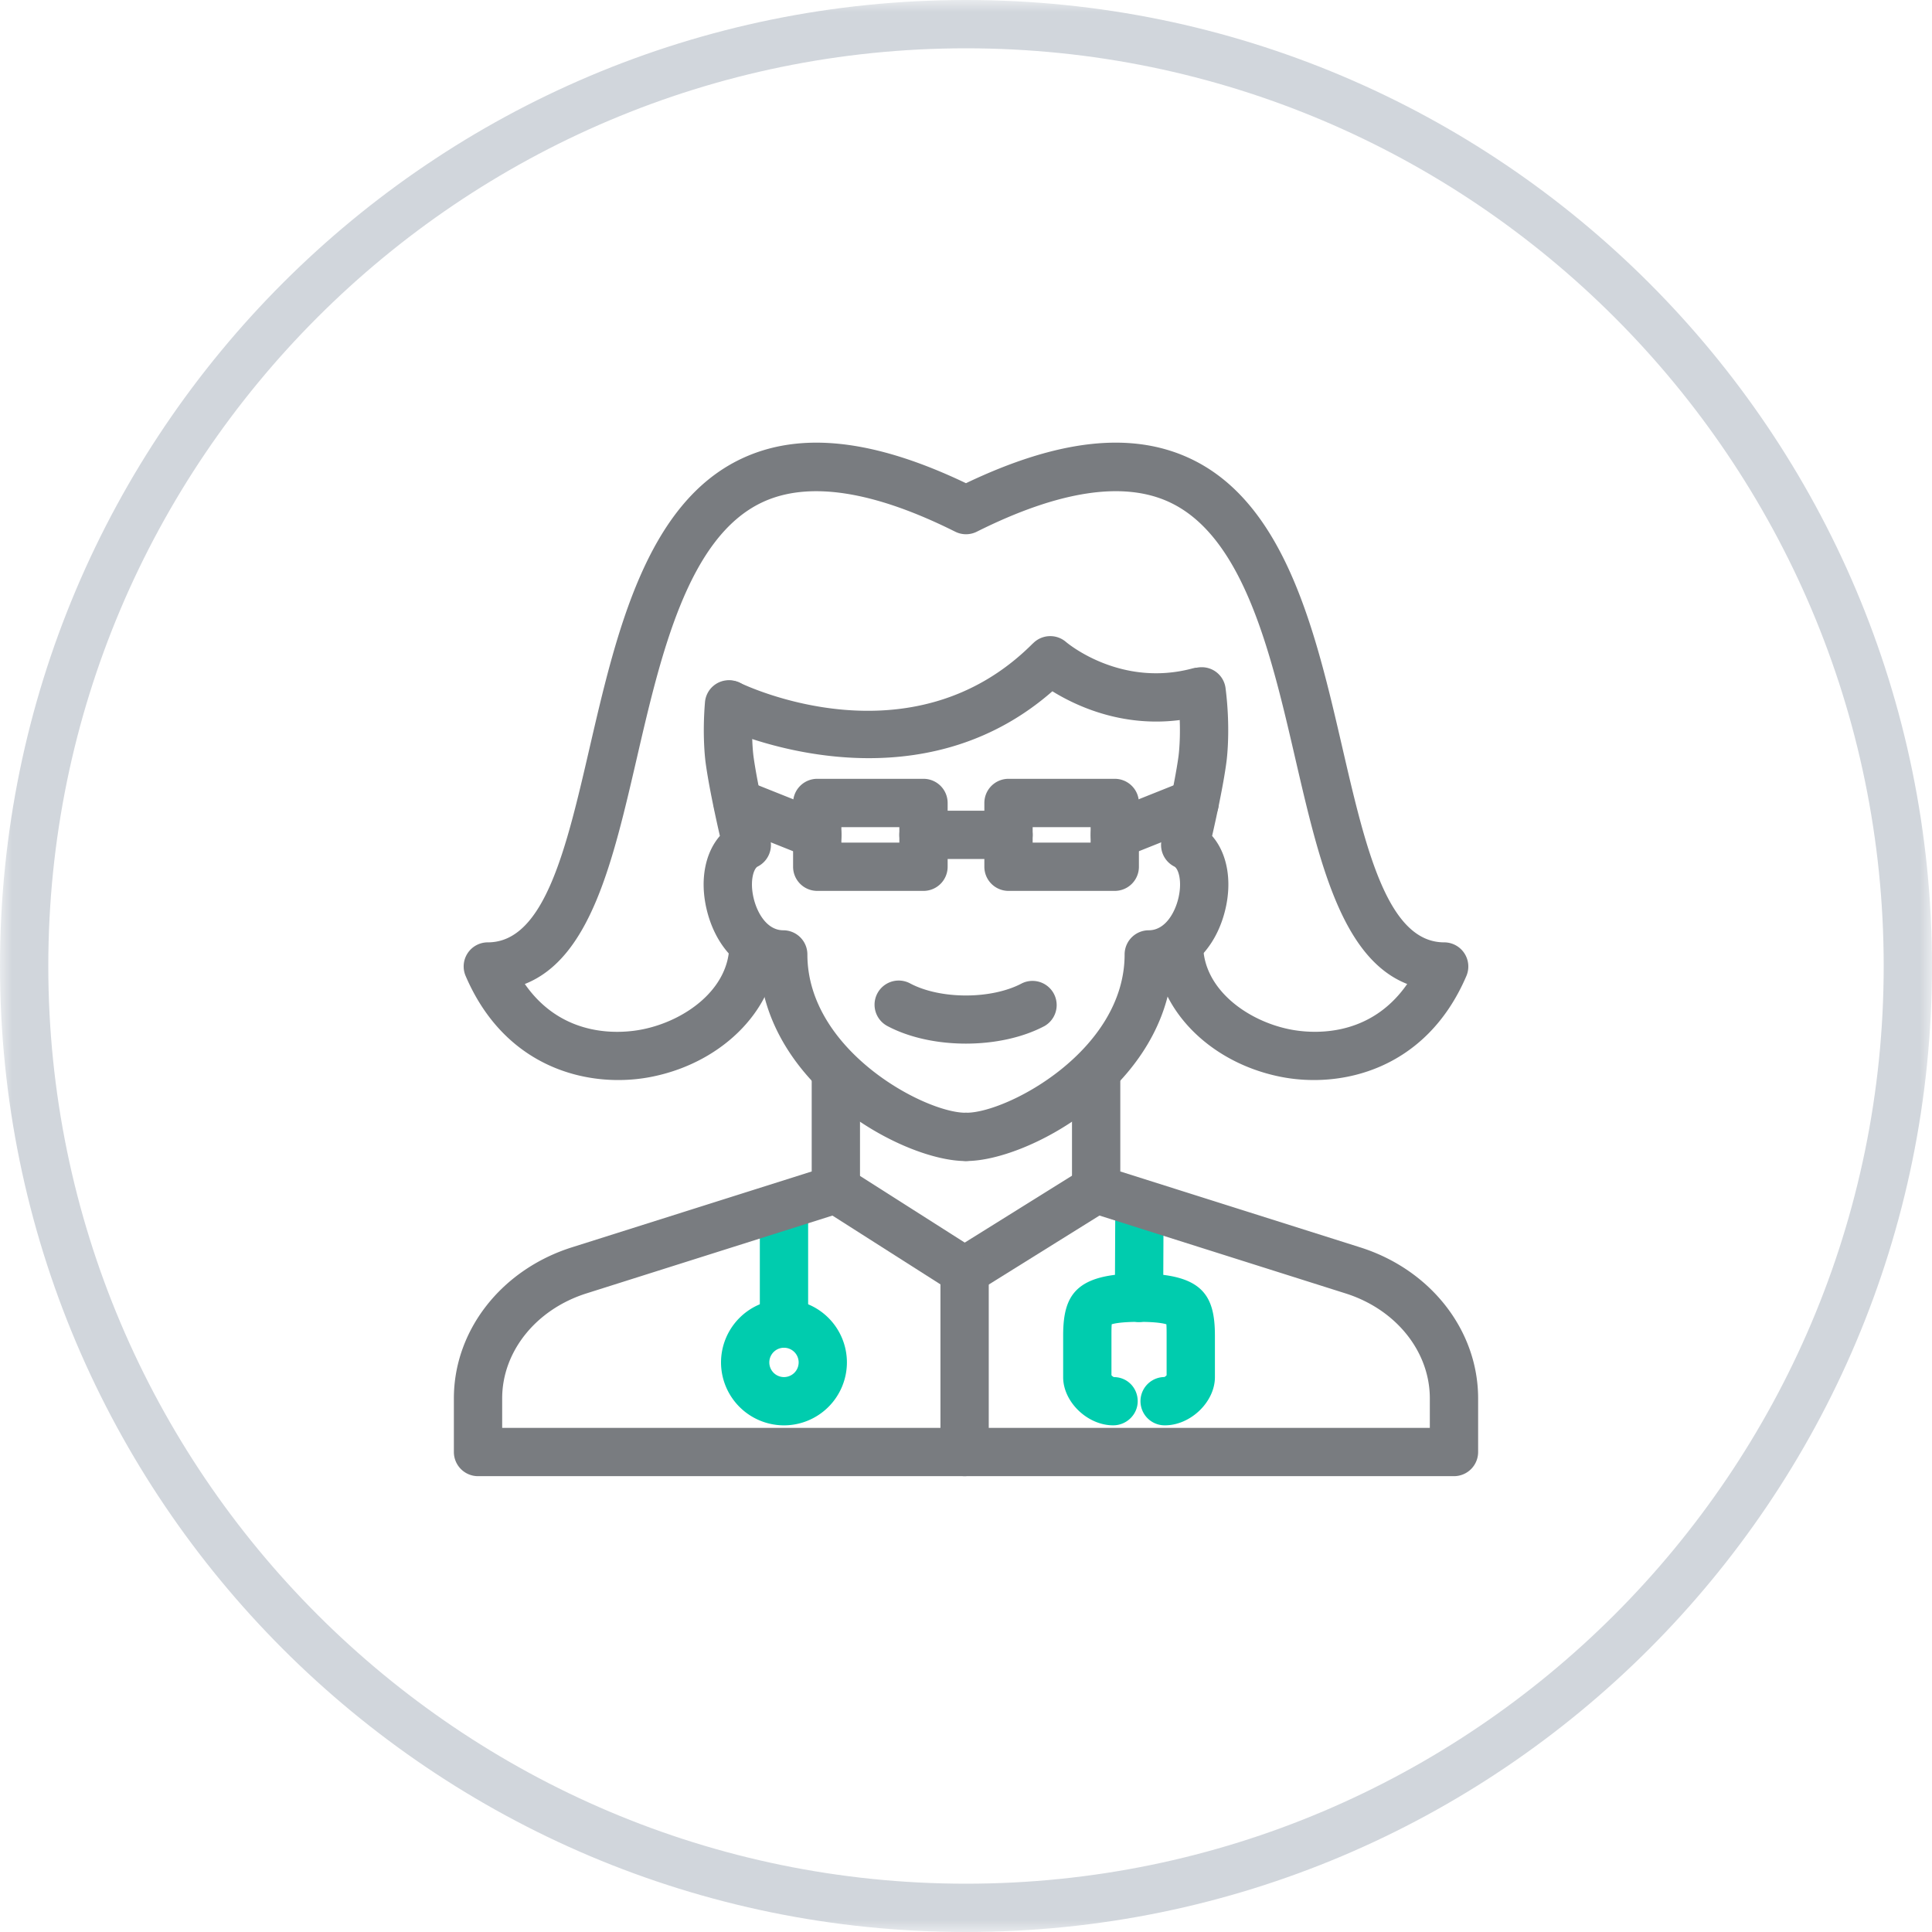 <svg xmlns="http://www.w3.org/2000/svg" xmlns:xlink="http://www.w3.org/1999/xlink" width="80" height="80" viewBox="0 0 80 80">
    <defs>
        <path id="a" d="M0 80h80V0H0z"/>
    </defs>
    <g fill="none" fill-rule="evenodd">
        <path fill="#797C80" d="M39.977 48.076c-2.47 0-7.914-2.892-8.494-7.711-1.072-.367-1.902-1.353-2.224-2.716-.285-1.208-.064-2.33.55-3.035-.178-.776-.47-2.122-.594-3.057-.023-.181-.134-1.144-.024-2.473a.993.993 0 0 1 1.08-.914c.55.046.959.529.913 1.079-.096 1.15.003 1.959.014 2.048.166 1.249.692 3.435.697 3.457.109.453-.108.92-.524 1.129-.153.076-.337.577-.165 1.306.145.615.553 1.332 1.226 1.332a1 1 0 0 1 1 1c0 3.98 4.862 6.555 6.545 6.555a1 1 0 1 1 0 2z"/>
        <path fill="#797C80" d="M40.023 48.076a1 1 0 1 1 0-2c1.682 0 6.545-2.575 6.545-6.555a1 1 0 0 1 1-1c.674 0 1.082-.717 1.227-1.332.172-.73-.013-1.23-.166-1.306a1.002 1.002 0 0 1-.524-1.13c.006-.021.53-2.21.697-3.458.014-.111.139-1.143-.038-2.542a1 1 0 0 1 .867-1.116.992.992 0 0 1 1.118.867c.203 1.61.066 2.824.035 3.05-.123.938-.416 2.284-.593 3.06.614.705.835 1.827.55 3.035-.322 1.363-1.152 2.349-2.224 2.716-.58 4.819-6.025 7.71-8.495 7.71"/>
        <path fill="#00CCAE" d="M32.463 55.807a.607.607 0 1 0 0 1.215.607.607 0 0 0 0-1.215m0 3.214a2.61 2.61 0 0 1-2.607-2.607 2.61 2.61 0 0 1 2.607-2.607 2.61 2.61 0 0 1 2.606 2.607 2.61 2.61 0 0 1-2.606 2.607"/>
        <path fill="#00CCAE" d="M32.463 55.807a1 1 0 0 1-1-1v-4.748a1 1 0 1 1 2 0v4.748a1 1 0 0 1-1 1M47.165 54.736h-.004a1 1 0 0 1-.996-1.004l.016-3.677a1 1 0 0 1 1-.995h.004a1 1 0 0 1 .996 1.004l-.016 3.676a1 1 0 0 1-1 .996"/>
        <path fill="#00CCAE" d="M46.094 59.02c-1.064 0-2.071-.97-2.071-1.994V55.31c0-1.67.5-2.575 3.142-2.575a1 1 0 1 1 0 2c-.697 0-1.006.062-1.131.1-.011.12-.011.32-.011.475v1.635a.27.27 0 0 0 .102.078c.553 0 .985.446.985.998 0 .553-.463.999-1.016.999"/>
        <path fill="#00CCAE" d="M48.236 59.02a1 1 0 0 1-.022-2 .29.29 0 0 0 .093-.074V55.31c0-.155 0-.354-.01-.474-.126-.04-.435-.101-1.132-.101a1 1 0 1 1 0-2c2.641 0 3.142.905 3.142 2.575v1.715c0 1.025-1.007 1.995-2.07 1.995"/>
        <path fill="#797C80" d="M60.206 61.125H19.794a1 1 0 0 1-1-1v-2.22c0-2.822 1.97-5.338 4.9-6.26l9.917-3.137v-4.133a1 1 0 0 1 2 0v4.865a1 1 0 0 1-.698.954l-10.617 3.359c-2.096.658-3.502 2.407-3.502 4.352v1.22h38.412v-1.22c0-1.945-1.406-3.694-3.5-4.351l-10.619-3.36a1 1 0 0 1-.698-.954v-4.865a1 1 0 1 1 2 0v4.133l9.92 3.138c2.927.92 4.897 3.437 4.897 6.259v2.22a1 1 0 0 1-1 1M35.978 31.394c-3.453 0-6.184-1.307-6.23-1.33a1 1 0 0 1 .879-1.795c.289.14 7.118 3.375 12.109-1.594.016-.017.035-.033.053-.049a1 1 0 0 1 1.35-.045c.101.085 2.287 1.892 5.246 1.095a1 1 0 0 1 .52 1.931c-2.873.774-5.197-.283-6.328-.983-2.442 2.137-5.195 2.77-7.599 2.77M39.996 43.214c-1.17 0-2.34-.243-3.253-.729a1 1 0 0 1 .941-1.765c1.254.668 3.375.668 4.631-.002a1.001 1.001 0 0 1 .942 1.765c-.914.487-2.088.731-3.26.731"/>
        <mask id="b" fill="#fff">
            <use xlink:href="#a"/>
        </mask>
        <path fill="#797C80" d="M34.84 34.89h2.4v-.64h-2.4v.64zm3.4 2h-4.4a1 1 0 0 1-1-1v-2.641a1 1 0 0 1 1-1h4.4a1 1 0 0 1 1 1v2.641a1 1 0 0 1-1 1zM42.76 34.89h2.4v-.64h-2.4v.64zm3.4 2h-4.4a1 1 0 0 1-1-1v-2.641a1 1 0 0 1 1-1h4.4a1 1 0 0 1 1 1v2.641a1 1 0 0 1-1 1z" mask="url(#b)"/>
        <path fill="#797C80" d="M41.76 35.57h-3.52a1 1 0 0 1 0-2h3.52a1 1 0 1 1 0 2M46.16 35.57a1.002 1.002 0 0 1-.37-1.93l3.305-1.32a1 1 0 0 1 .742 1.858l-3.306 1.32a.99.99 0 0 1-.37.072M33.84 35.57a.99.99 0 0 1-.371-.072l-3.306-1.32a1 1 0 0 1 .742-1.857l3.306 1.32a.999.999 0 0 1-.371 1.929M39.942 53.635a.993.993 0 0 1-.537-.157l-5.33-3.395a.999.999 0 1 1 1.073-1.686l4.8 3.056 4.911-3.062a1 1 0 0 1 1.06 1.698l-5.448 3.395a.997.997 0 0 1-.529.151" mask="url(#b)"/>
        <path fill="#797C80" d="M39.942 61.125a1 1 0 0 1-1-1v-7.49a1 1 0 1 1 2 0v7.49a1 1 0 0 1-1 1M25.6 44.722c-2.301 0-4.942-1.097-6.318-4.307a.997.997 0 0 1 .919-1.394c2.35 0 3.255-3.913 4.213-8.055 1.097-4.74 2.34-10.114 6.295-11.975 2.424-1.14 5.466-.81 9.29 1.017 3.826-1.826 6.87-2.158 9.292-1.017 3.955 1.861 5.199 7.234 6.295 11.975.958 4.142 1.864 8.055 4.214 8.055a1 1 0 0 1 .919 1.394c-1.672 3.902-5.216 4.682-7.735 4.164-2.992-.614-5.164-2.91-5.164-5.458a1 1 0 1 1 2 0c0 1.816 1.794 3.135 3.566 3.498.797.164 3.273.443 4.883-1.874-2.722-1.07-3.653-5.099-4.632-9.328-.994-4.298-2.12-9.168-5.197-10.616-1.903-.896-4.591-.486-7.992 1.215a1 1 0 0 1-.895 0c-3.4-1.7-6.091-2.11-7.992-1.215-3.077 1.448-4.203 6.318-5.197 10.616-.98 4.23-1.91 8.257-4.632 9.328 1.614 2.32 4.094 2.04 4.894 1.874 1.776-.364 3.573-1.683 3.573-3.498a1 1 0 1 1 2 0c0 2.547-2.175 4.842-5.17 5.457-.45.093-.931.144-1.43.144" mask="url(#b)"/>
        <path fill="#D1D6DC" d="M40 0C17.908 0 0 17.909 0 40c0 22.09 17.908 40 40 40s40-17.91 40-40C80 17.909 62.092 0 40 0m0 2c20.953 0 38 17.047 38 38S60.953 78 40 78 2 60.953 2 40 19.047 2 40 2" mask="url(#b)"/>
    </g>
</svg>
